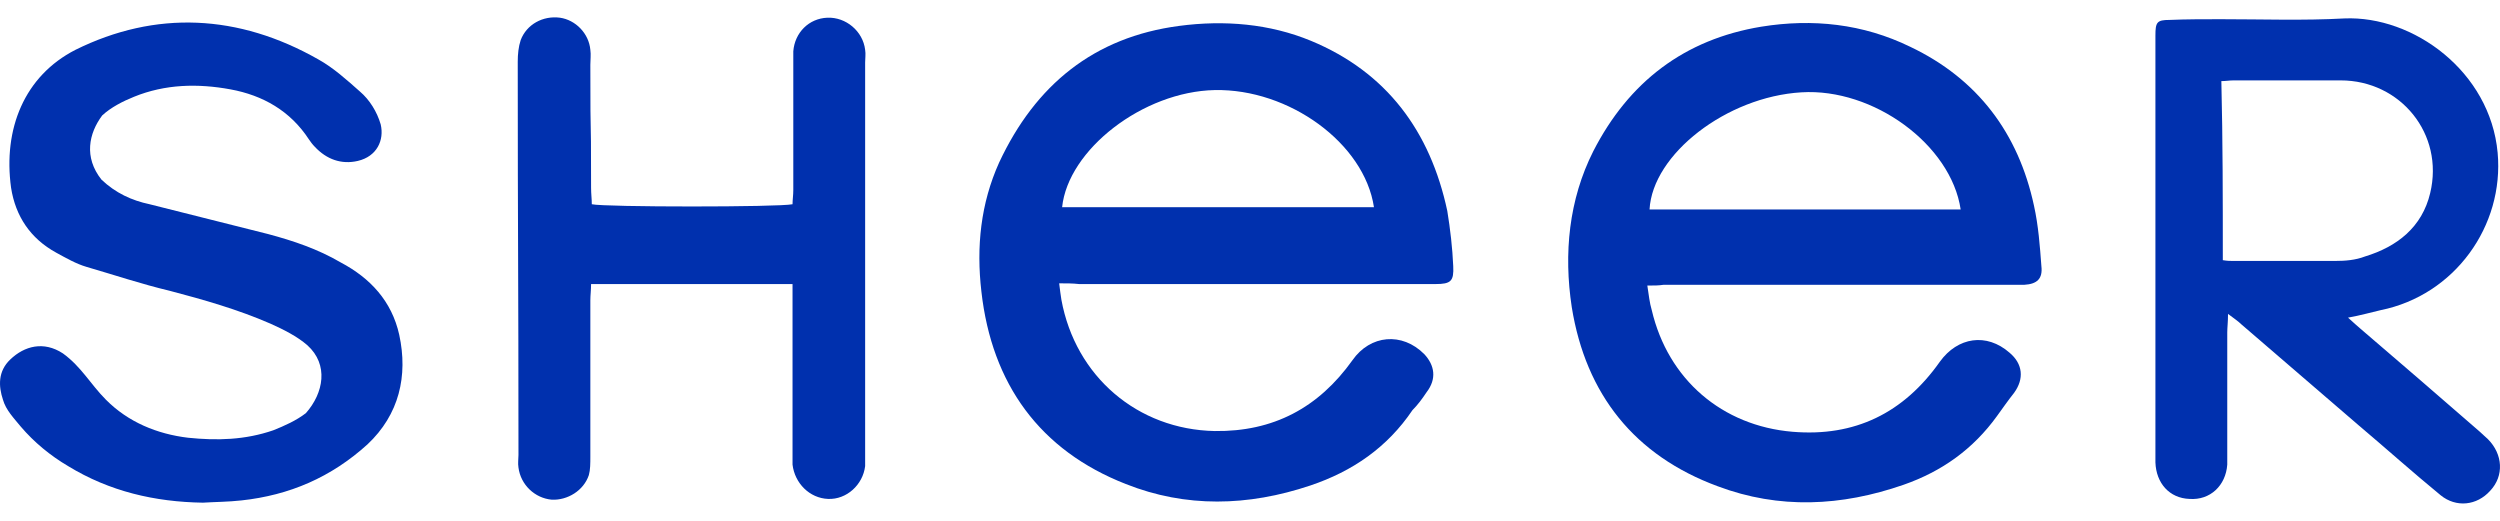 <svg width="72" height="15" viewBox="0 0 72 15" fill="none" xmlns="http://www.w3.org/2000/svg">
<path fill-rule="evenodd" clip-rule="evenodd" d="M47.443 8.224C47.486 8.503 47.507 8.718 47.571 8.933C48.04 10.931 49.598 12.264 51.624 12.435C53.416 12.586 54.824 11.898 55.869 10.416C56.381 9.707 57.213 9.578 57.875 10.158C58.259 10.48 58.301 10.91 58.003 11.318C57.832 11.533 57.683 11.748 57.512 11.984C56.829 12.93 55.933 13.574 54.824 13.961C53.032 14.584 51.24 14.67 49.47 14.004C47.08 13.123 45.672 11.361 45.267 8.847C45.032 7.3 45.182 5.753 45.886 4.356C46.91 2.358 48.51 1.133 50.728 0.768C52.2 0.531 53.651 0.682 55.016 1.348C56.957 2.272 58.131 3.84 58.579 5.925C58.707 6.505 58.749 7.085 58.792 7.665C58.835 8.03 58.664 8.181 58.301 8.202C58.131 8.202 57.981 8.202 57.811 8.202C54.504 8.202 51.198 8.202 47.912 8.202C47.763 8.224 47.656 8.224 47.443 8.224ZM56.467 6.032C56.189 4.163 53.95 2.53 51.88 2.659C49.726 2.787 47.592 4.442 47.507 6.032C50.472 6.032 53.48 6.032 56.467 6.032Z" fill="#0030AE"/>
<path fill-rule="evenodd" clip-rule="evenodd" d="M30.504 8.16C30.525 8.353 30.547 8.482 30.568 8.632C30.973 10.845 32.765 12.371 34.984 12.414C36.669 12.436 37.97 11.748 38.952 10.373C39.464 9.642 40.381 9.556 41.021 10.201C41.319 10.523 41.383 10.91 41.085 11.297C40.957 11.49 40.829 11.662 40.679 11.812C39.954 12.887 38.952 13.574 37.736 13.983C35.944 14.584 34.152 14.627 32.424 13.94C29.949 12.973 28.563 11.06 28.264 8.396C28.115 7.107 28.243 5.86 28.776 4.679C29.821 2.444 31.507 1.069 33.96 0.746C35.261 0.574 36.562 0.682 37.757 1.176C39.933 2.079 41.191 3.776 41.682 6.075C41.767 6.591 41.831 7.15 41.853 7.665C41.874 8.095 41.789 8.181 41.341 8.181C40.573 8.181 39.762 8.181 38.973 8.181C36.328 8.181 33.682 8.181 31.08 8.181C30.888 8.16 30.717 8.16 30.504 8.16ZM39.57 5.968C39.293 4.12 37.117 2.551 34.984 2.594C32.914 2.637 30.76 4.313 30.589 5.968C33.576 5.968 36.541 5.968 39.57 5.968Z" fill="#0030AE"/>
<path fill-rule="evenodd" clip-rule="evenodd" d="M67.623 9.148C67.793 9.298 67.879 9.384 67.985 9.47C69.137 10.459 70.289 11.447 71.42 12.435C71.484 12.5 71.59 12.586 71.654 12.65C72.081 13.08 72.124 13.703 71.718 14.133C71.334 14.563 70.737 14.627 70.289 14.262C69.478 13.596 68.71 12.908 67.921 12.242C66.791 11.275 65.681 10.308 64.551 9.341C64.465 9.255 64.337 9.169 64.167 9.04C64.167 9.277 64.145 9.427 64.145 9.578C64.145 12.306 64.145 10.265 64.145 12.994C64.145 13.123 64.145 13.252 64.145 13.381C64.103 13.982 63.655 14.412 63.057 14.369C62.481 14.348 62.097 13.918 62.076 13.316C62.076 13.188 62.076 13.059 62.076 12.93C62.076 7.536 62.076 6.913 62.076 1.52C62.076 1.348 62.076 1.197 62.076 1.025C62.076 0.639 62.119 0.574 62.481 0.574C62.972 0.553 63.463 0.553 63.953 0.553C65.127 0.553 66.343 0.596 67.516 0.531C69.5 0.445 71.718 2.057 71.932 4.399C72.124 6.505 70.695 8.503 68.561 8.933C68.284 8.997 67.985 9.083 67.623 9.148ZM64.017 7.493C64.145 7.515 64.231 7.515 64.295 7.515C65.276 7.515 66.279 7.515 67.26 7.515C67.537 7.515 67.836 7.493 68.113 7.386C69.031 7.106 69.756 6.548 69.99 5.559C70.396 3.862 69.137 2.315 67.409 2.315C66.385 2.315 65.383 2.315 64.337 2.315C64.209 2.315 64.103 2.336 63.975 2.336C64.017 4.055 64.017 5.753 64.017 7.493Z" fill="#0030AE"/>
<path fill-rule="evenodd" clip-rule="evenodd" d="M22.825 8.181C20.863 8.181 18.964 8.181 17.023 8.181C17.023 8.353 17.002 8.503 17.002 8.654C17.002 10.158 17.002 11.64 17.002 13.145C17.002 13.338 17.002 13.531 16.959 13.682C16.809 14.133 16.34 14.412 15.892 14.391C15.402 14.348 14.996 13.961 14.932 13.467C14.911 13.338 14.932 13.23 14.932 13.102C14.932 7.751 14.911 7.107 14.911 1.778C14.911 1.563 14.932 1.348 14.996 1.154C15.167 0.703 15.636 0.445 16.127 0.51C16.575 0.574 16.959 0.961 17.002 1.434C17.023 1.584 17.002 1.713 17.002 1.864C17.002 4.614 17.023 2.659 17.023 5.409C17.023 5.581 17.044 5.731 17.044 5.882C17.407 5.968 22.441 5.968 22.825 5.882C22.825 5.753 22.847 5.624 22.847 5.473C22.847 4.27 22.847 3.045 22.847 1.842C22.847 1.713 22.847 1.606 22.847 1.477C22.889 0.94 23.295 0.531 23.828 0.51C24.361 0.488 24.852 0.897 24.916 1.434C24.937 1.563 24.916 1.67 24.916 1.799C24.916 5.559 24.916 9.298 24.916 13.059C24.916 13.188 24.916 13.295 24.916 13.424C24.852 13.961 24.383 14.391 23.849 14.369C23.316 14.348 22.889 13.918 22.825 13.381C22.825 13.252 22.825 13.145 22.825 13.016C22.825 11.576 22.825 10.093 22.825 8.654C22.825 8.525 22.825 8.374 22.825 8.181Z" fill="#0030AE"/>
<path fill-rule="evenodd" clip-rule="evenodd" d="M5.844 14.477C4.458 14.455 3.157 14.154 1.962 13.424C1.45 13.123 0.981 12.736 0.597 12.285C0.405 12.049 0.17 11.812 0.085 11.511C-0.043 11.125 -0.065 10.695 0.298 10.351C0.703 9.964 1.258 9.814 1.813 10.179C2.346 10.566 2.602 11.06 3.05 11.511C3.69 12.156 4.522 12.5 5.418 12.607C6.25 12.693 7.06 12.672 7.871 12.392C8.191 12.264 8.532 12.113 8.81 11.898C9.322 11.318 9.471 10.502 8.852 9.943C8.554 9.685 8.17 9.492 7.786 9.32C6.847 8.911 5.866 8.632 4.884 8.374C4.074 8.181 3.306 7.923 2.495 7.687C2.197 7.601 1.898 7.429 1.621 7.278C0.874 6.87 0.447 6.225 0.319 5.409C0.085 3.711 0.703 2.186 2.175 1.434C4.479 0.295 6.868 0.402 9.172 1.713C9.599 1.949 10.004 2.315 10.367 2.637C10.644 2.873 10.857 3.217 10.964 3.582C11.071 4.034 10.857 4.506 10.303 4.635C9.834 4.743 9.407 4.592 9.066 4.227C9.002 4.163 8.938 4.077 8.895 4.012C8.362 3.196 7.572 2.744 6.634 2.573C5.695 2.401 4.756 2.422 3.86 2.787C3.541 2.916 3.199 3.088 2.943 3.325C2.559 3.84 2.41 4.528 2.922 5.173C3.327 5.559 3.796 5.774 4.308 5.882C5.439 6.161 6.591 6.462 7.722 6.741C8.447 6.935 9.151 7.171 9.812 7.558C10.665 8.009 11.284 8.675 11.498 9.642C11.754 10.824 11.498 11.941 10.58 12.801C9.535 13.746 8.34 14.262 6.954 14.412C6.57 14.455 6.186 14.455 5.844 14.477Z" fill="#0030AE"/>
</svg>
